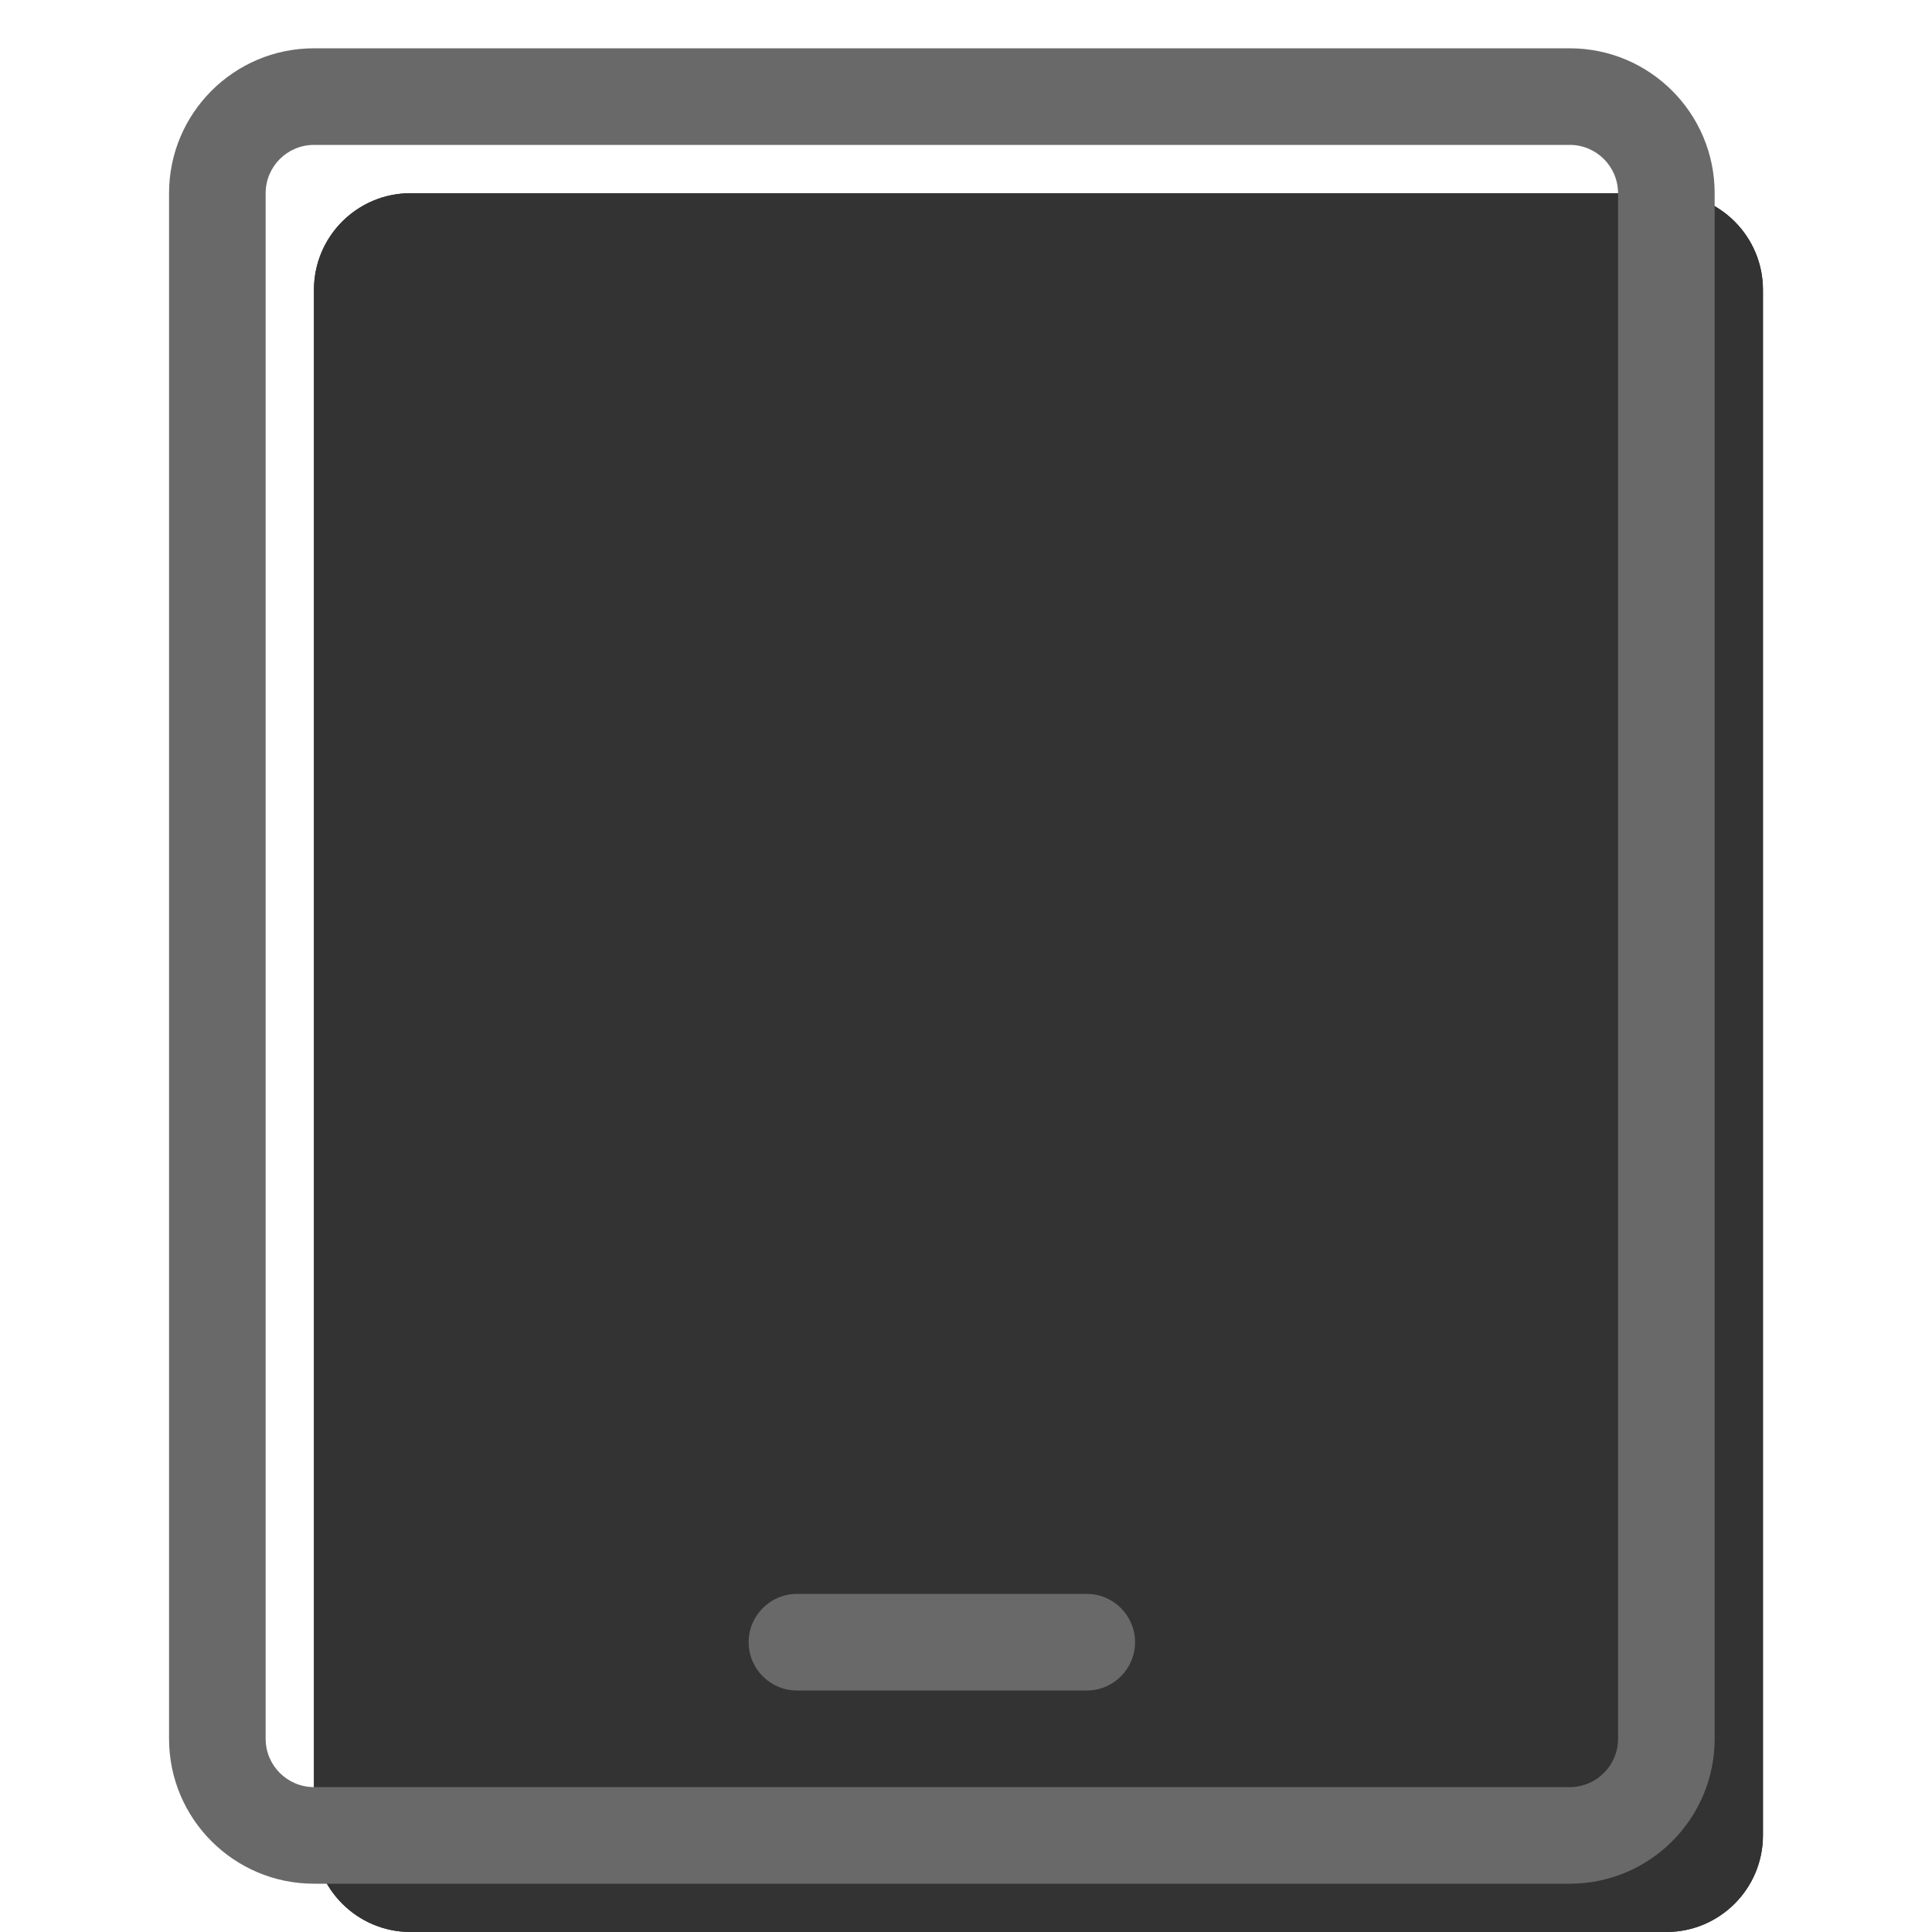 <svg width="20" height="20" viewBox="0 0 20 20" fill="none" xmlns="http://www.w3.org/2000/svg"><g opacity="0.8"><path d="M3.25 3C3.25 2.448 3.698 2 4.25 2H17.25C17.802 2 18.25 2.448 18.25 3V19C18.25 19.552 17.802 20 17.25 20H4.25C3.698 20 3.25 19.552 3.25 19V3Z" fill="currentColor"/><path fill-rule="evenodd" clip-rule="evenodd" d="M5.25 4V18H16.25V4H5.25ZM4.25 2C3.698 2 3.25 2.448 3.25 3V19C3.25 19.552 3.698 20 4.25 20H17.25C17.802 20 18.25 19.552 18.25 19V3C18.25 2.448 17.802 2 17.25 2H4.25Z" fill="currentColor"/></g><path fill-rule="evenodd" clip-rule="evenodd" d="M1.75 2C1.75 1.172 2.422 0.5 3.25 0.5H16.25C17.078 0.5 17.75 1.172 17.75 2V18C17.75 18.828 17.078 19.5 16.25 19.5H3.25C2.422 19.5 1.75 18.828 1.75 18V2ZM3.25 1.5C2.974 1.5 2.75 1.724 2.75 2V18C2.75 18.276 2.974 18.5 3.25 18.5H16.25C16.526 18.5 16.75 18.276 16.75 18V2C16.75 1.724 16.526 1.5 16.25 1.5H3.25Z" fill="dimgray"/><path fill-rule="evenodd" clip-rule="evenodd" d="M7.75 17C7.75 16.724 7.974 16.5 8.25 16.5H11.25C11.526 16.5 11.75 16.724 11.75 17C11.75 17.276 11.526 17.5 11.25 17.5H8.25C7.974 17.5 7.75 17.276 7.75 17Z" fill="dimgray"/></svg>